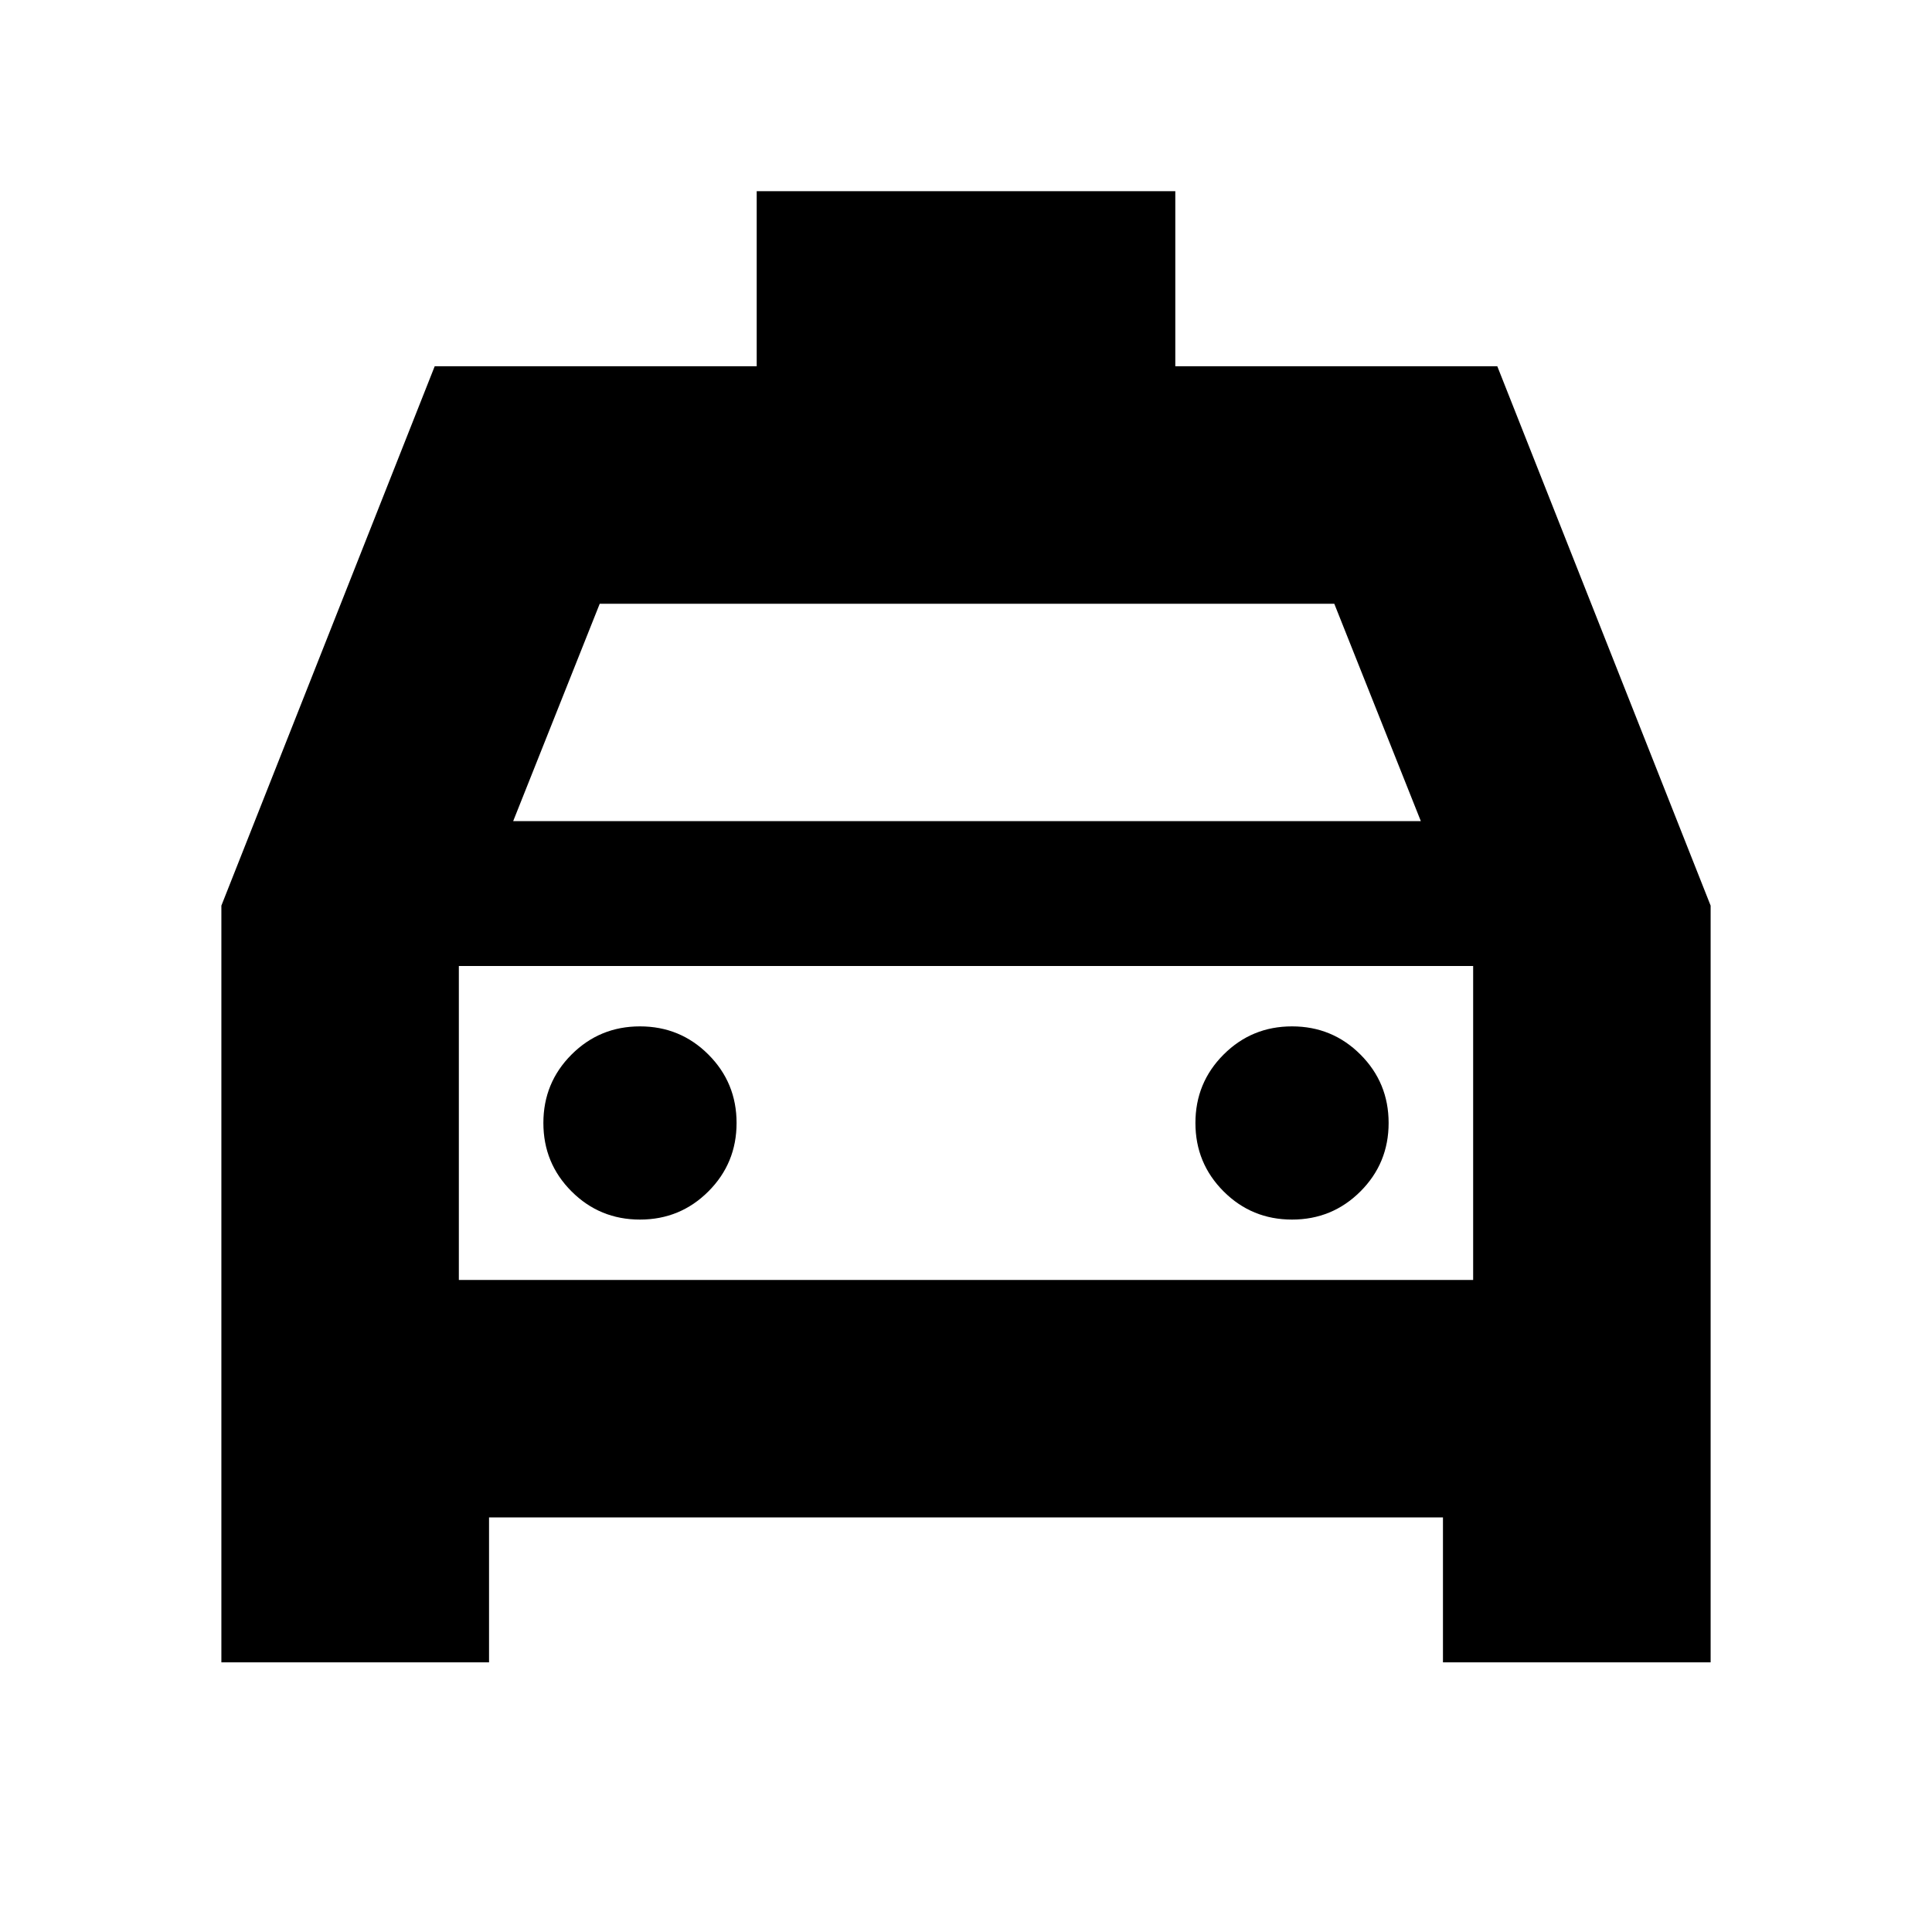 <svg xmlns="http://www.w3.org/2000/svg" height="20" viewBox="0 -960 960 960" width="20"><path d="M243-206v72H110v-376l106-268h160v-87h208v87h160l106 268v376H717v-72H243Zm12-346h451l-43-108H298l-43 108Zm-27 72v156-156Zm90 126q20 0 34-14t14-34q0-20-14-34t-34-14q-20 0-34 14t-14 34q0 20 14 34t34 14Zm324 0q20 0 34-14t14-34q0-20-14-34t-34-14q-20 0-34 14t-14 34q0 20 14 34t34 14Zm-414 30h504v-156H228v156Z"/></svg>
